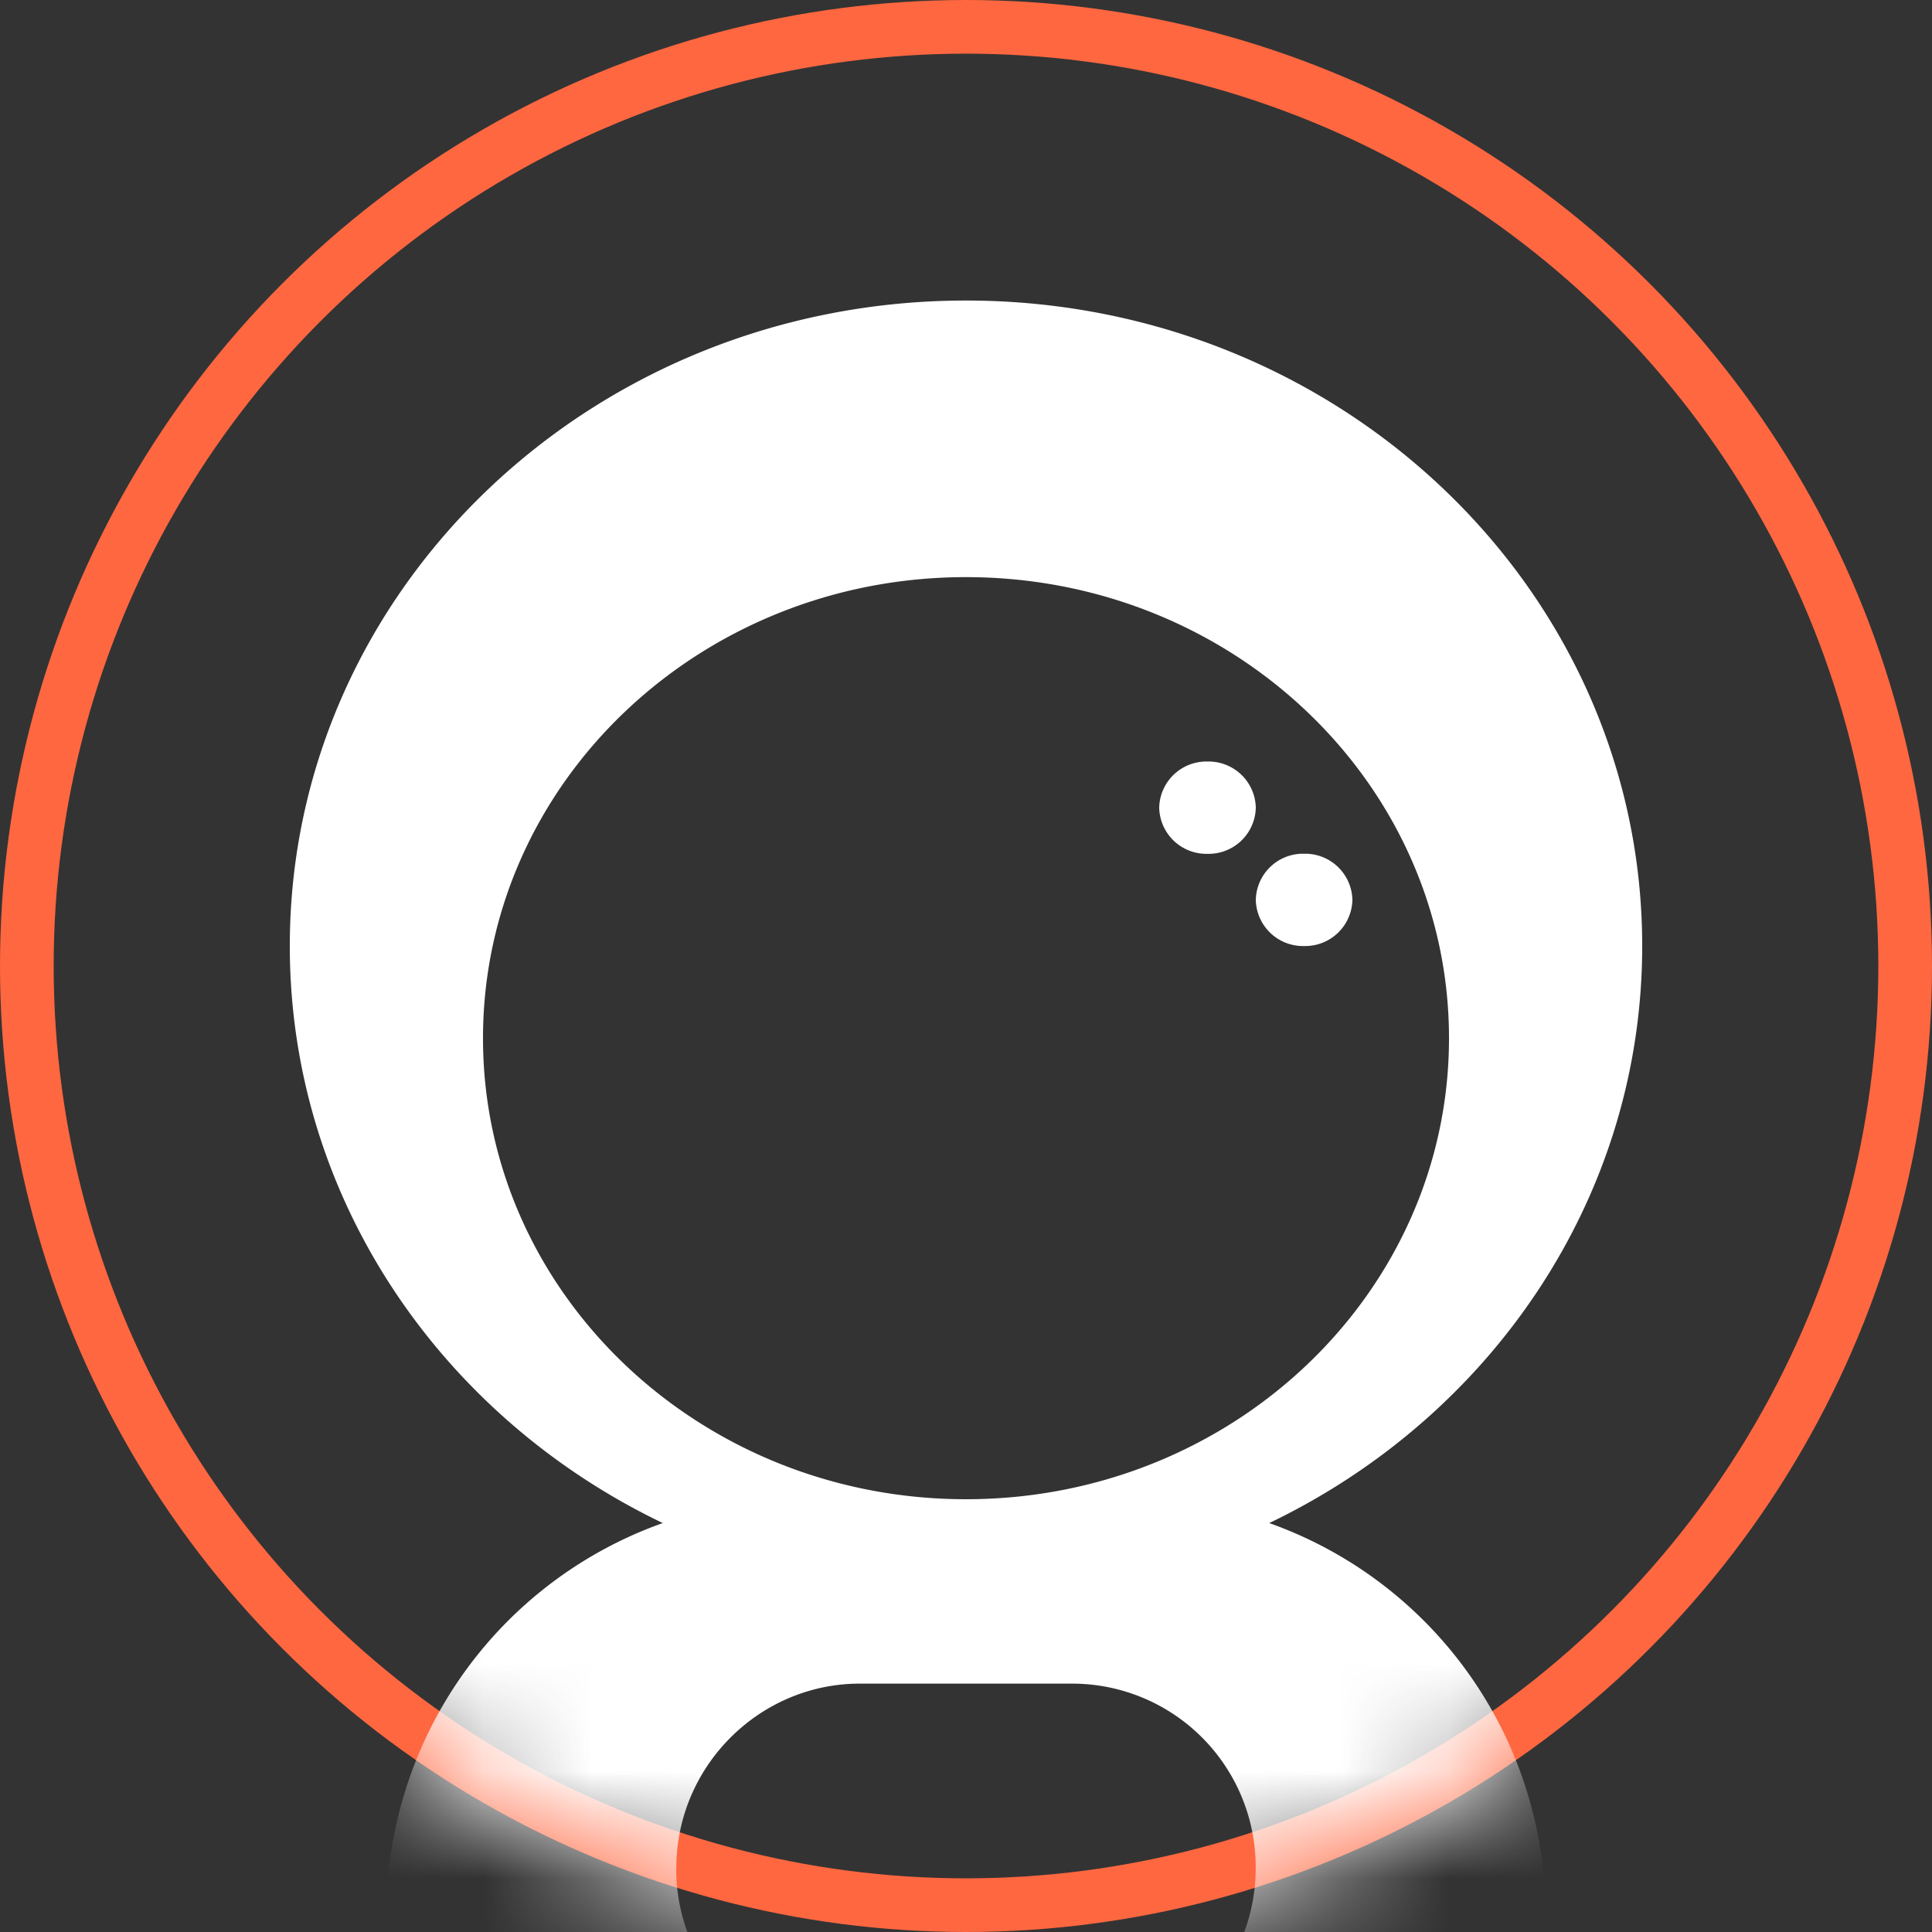 <svg xmlns="http://www.w3.org/2000/svg" xmlns:xlink="http://www.w3.org/1999/xlink" width="18" height="18" viewBox="0 0 18 18">
    <rect x="0" y="0" width="18" height="18" fill="#333333" stroke="none"/>
    <defs>
        <circle id="a" cx="9" cy="9" r="9"/>
    </defs>
    <g fill="none" fill-rule="evenodd">
        <mask id="b" fill="#fff">
            <use xlink:href="#a"/>
        </mask>
        <circle cx="9" cy="9" r="8.75" stroke="#FF6740" stroke-width=".5"/>
        <path fill="#FFF" d="M6.175 14.19C4.114 13.202 2.7 11.165 2.7 8.814 2.7 5.492 5.52 2.8 9 2.8s6.3 2.692 6.3 6.014c0 2.351-1.414 4.388-3.475 5.376a3.871 3.871 0 0 1 2.575 3.644 3.87 3.87 0 0 1-3.869 3.866H7.47A3.87 3.87 0 0 1 3.6 17.834a3.87 3.87 0 0 1 2.575-3.644zM9 13.968c2.485 0 4.5-1.923 4.5-4.295 0-2.373-2.015-4.296-4.5-4.296S4.5 7.3 4.5 9.673c0 2.372 2.015 4.295 4.5 4.295zm2.25-6.013a.44.44 0 0 1-.45-.43.44.44 0 0 1 .45-.43.44.44 0 0 1 .45.43.44.44 0 0 1-.45.43zm.9.859a.44.44 0 0 1-.45-.43.44.44 0 0 1 .45-.43.44.44 0 0 1 .45.43.44.44 0 0 1-.45.43zm-5.85 8.59a1.71 1.71 0 0 0 1.709 1.719H9.99c.935 0 1.709-.77 1.709-1.718a1.71 1.71 0 0 0-1.709-1.719H8.01c-.935 0-1.709.77-1.709 1.719z" mask="url(#b)"/>
    </g>
</svg>
